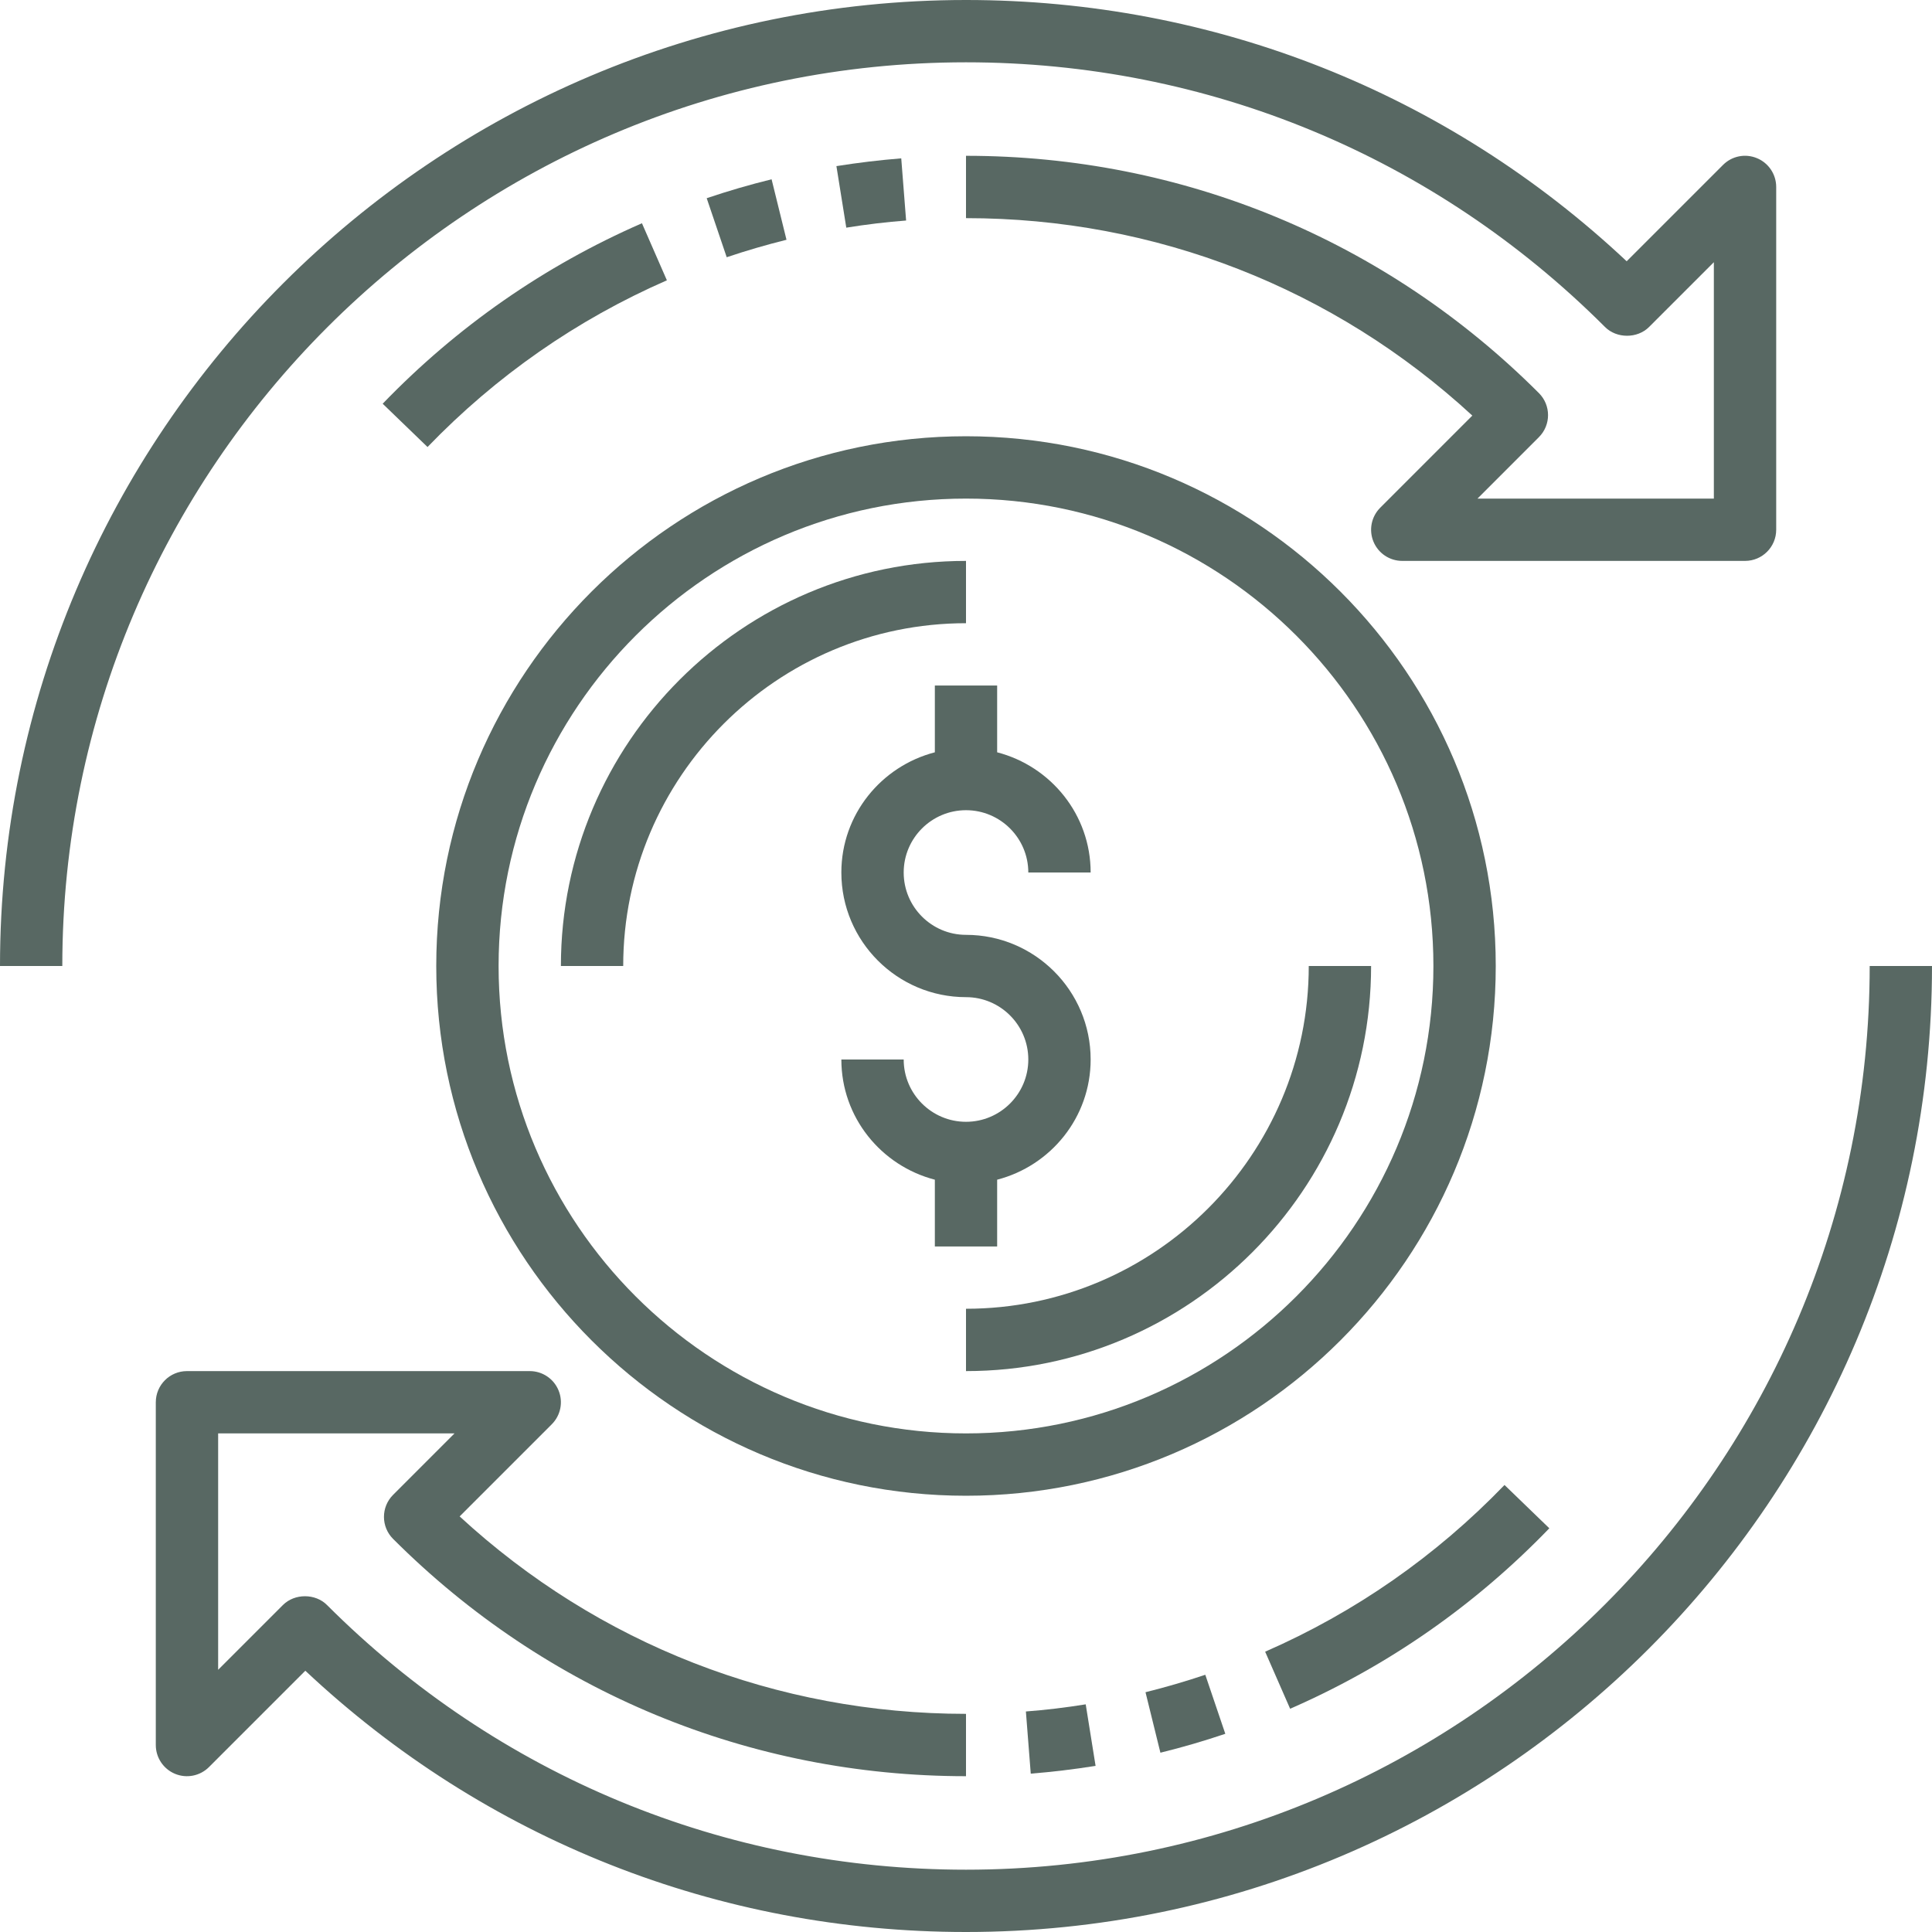 <svg width="56" height="56" viewBox="0 0 56 56" fill="none" xmlns="http://www.w3.org/2000/svg">
<path d="M28.903 34.194C30.457 33.791 31.613 32.389 31.613 30.71C31.613 28.717 29.992 27.097 28 27.097C27.004 27.097 26.194 26.287 26.194 25.29C26.194 24.294 27.004 23.484 28 23.484C28.996 23.484 29.806 24.294 29.806 25.29H31.613C31.613 23.611 30.457 22.209 28.903 21.806V19.871H27.097V21.806C25.543 22.209 24.387 23.611 24.387 25.29C24.387 27.283 26.008 28.903 28 28.903C28.996 28.903 29.806 29.713 29.806 30.71C29.806 31.706 28.996 32.516 28 32.516C27.004 32.516 26.194 31.706 26.194 30.71H24.387C24.387 32.389 25.543 33.791 27.097 34.194V36.129H28.903V34.194Z" fill="#586863"/>
<path d="M28 16.258C21.526 16.258 16.258 21.526 16.258 28H18.064C18.064 22.522 22.522 18.064 28 18.064V16.258Z" fill="#586863"/>
<path d="M37.935 28C37.935 33.478 33.478 37.935 28 37.935V39.742C34.474 39.742 39.742 34.474 39.742 28H37.935Z" fill="#586863"/>
<path d="M18.607 6.471C15.775 7.707 13.247 9.468 11.092 11.702L12.392 12.957C14.382 10.894 16.716 9.268 19.33 8.125L18.607 6.471Z" fill="#586863"/>
<path d="M22.365 5.197C21.729 5.353 21.097 5.538 20.484 5.745L21.064 7.456C21.628 7.266 22.211 7.096 22.797 6.95L22.365 5.197Z" fill="#586863"/>
<path d="M26.123 4.59C25.506 4.639 24.874 4.715 24.244 4.815L24.53 6.599C25.111 6.505 25.695 6.435 26.264 6.392L26.123 4.59Z" fill="#586863"/>
<path d="M28 1.806C34.997 1.806 41.575 4.531 46.522 9.478C46.86 9.817 47.46 9.817 47.799 9.478L49.677 7.6V14.452H42.826L44.606 12.671C44.959 12.318 44.959 11.747 44.606 11.394C40.17 6.958 34.273 4.516 28 4.516V6.323C33.488 6.323 38.665 8.349 42.676 12.046L40.007 14.716C39.748 14.975 39.671 15.363 39.811 15.701C39.951 16.039 40.28 16.258 40.645 16.258H50.581C51.079 16.258 51.484 15.854 51.484 15.355V5.419C51.484 5.054 51.264 4.724 50.927 4.585C50.587 4.443 50.2 4.522 49.942 4.781L47.15 7.573C41.943 2.683 35.178 0 28 0C12.561 0 0 12.56 0 28H1.806C1.806 13.557 13.556 1.806 28 1.806Z" fill="#586863"/>
<path d="M44.908 44.298L43.609 43.043C41.619 45.106 39.285 46.732 36.671 47.875L37.395 49.529C40.226 48.293 42.753 46.532 44.908 44.298V44.298Z" fill="#586863"/>
<path d="M33.635 50.803C34.271 50.647 34.903 50.462 35.516 50.255L34.936 48.544C34.372 48.734 33.789 48.904 33.203 49.05L33.635 50.803Z" fill="#586863"/>
<path d="M29.877 51.41C30.494 51.361 31.126 51.285 31.756 51.185L31.47 49.401C30.889 49.495 30.305 49.565 29.736 49.608L29.877 51.41Z" fill="#586863"/>
<path d="M54.194 28C54.194 42.443 42.444 54.194 28 54.194C21.003 54.194 14.425 51.468 9.478 46.522C9.14 46.183 8.54 46.183 8.201 46.522L6.323 48.4V41.548H13.174L11.394 43.329C11.041 43.682 11.041 44.253 11.394 44.606C15.83 49.041 21.727 51.484 28 51.484V49.677C22.512 49.677 17.335 47.651 13.323 43.954L15.993 41.284C16.252 41.025 16.329 40.637 16.189 40.299C16.049 39.961 15.72 39.742 15.355 39.742H5.419C4.921 39.742 4.516 40.146 4.516 40.645V50.581C4.516 50.946 4.737 51.276 5.073 51.415C5.411 51.556 5.8 51.477 6.058 51.219L8.85 48.427C14.057 53.317 20.822 56 28 56C43.439 56 56 43.44 56 28L54.194 28Z" fill="#586863"/>
<path fill-rule="evenodd" clip-rule="evenodd" d="M28 12.645C36.467 12.645 43.355 19.533 43.355 28C43.355 36.467 36.467 43.355 28 43.355C19.533 43.355 12.645 36.467 12.645 28C12.645 19.533 19.533 12.645 28 12.645ZM14.452 28C14.452 35.471 20.529 41.548 28 41.548C35.471 41.548 41.548 35.471 41.548 28C41.548 20.529 35.471 14.452 28 14.452C20.529 14.452 14.452 20.529 14.452 28Z" fill="#586863"/>
</svg>
